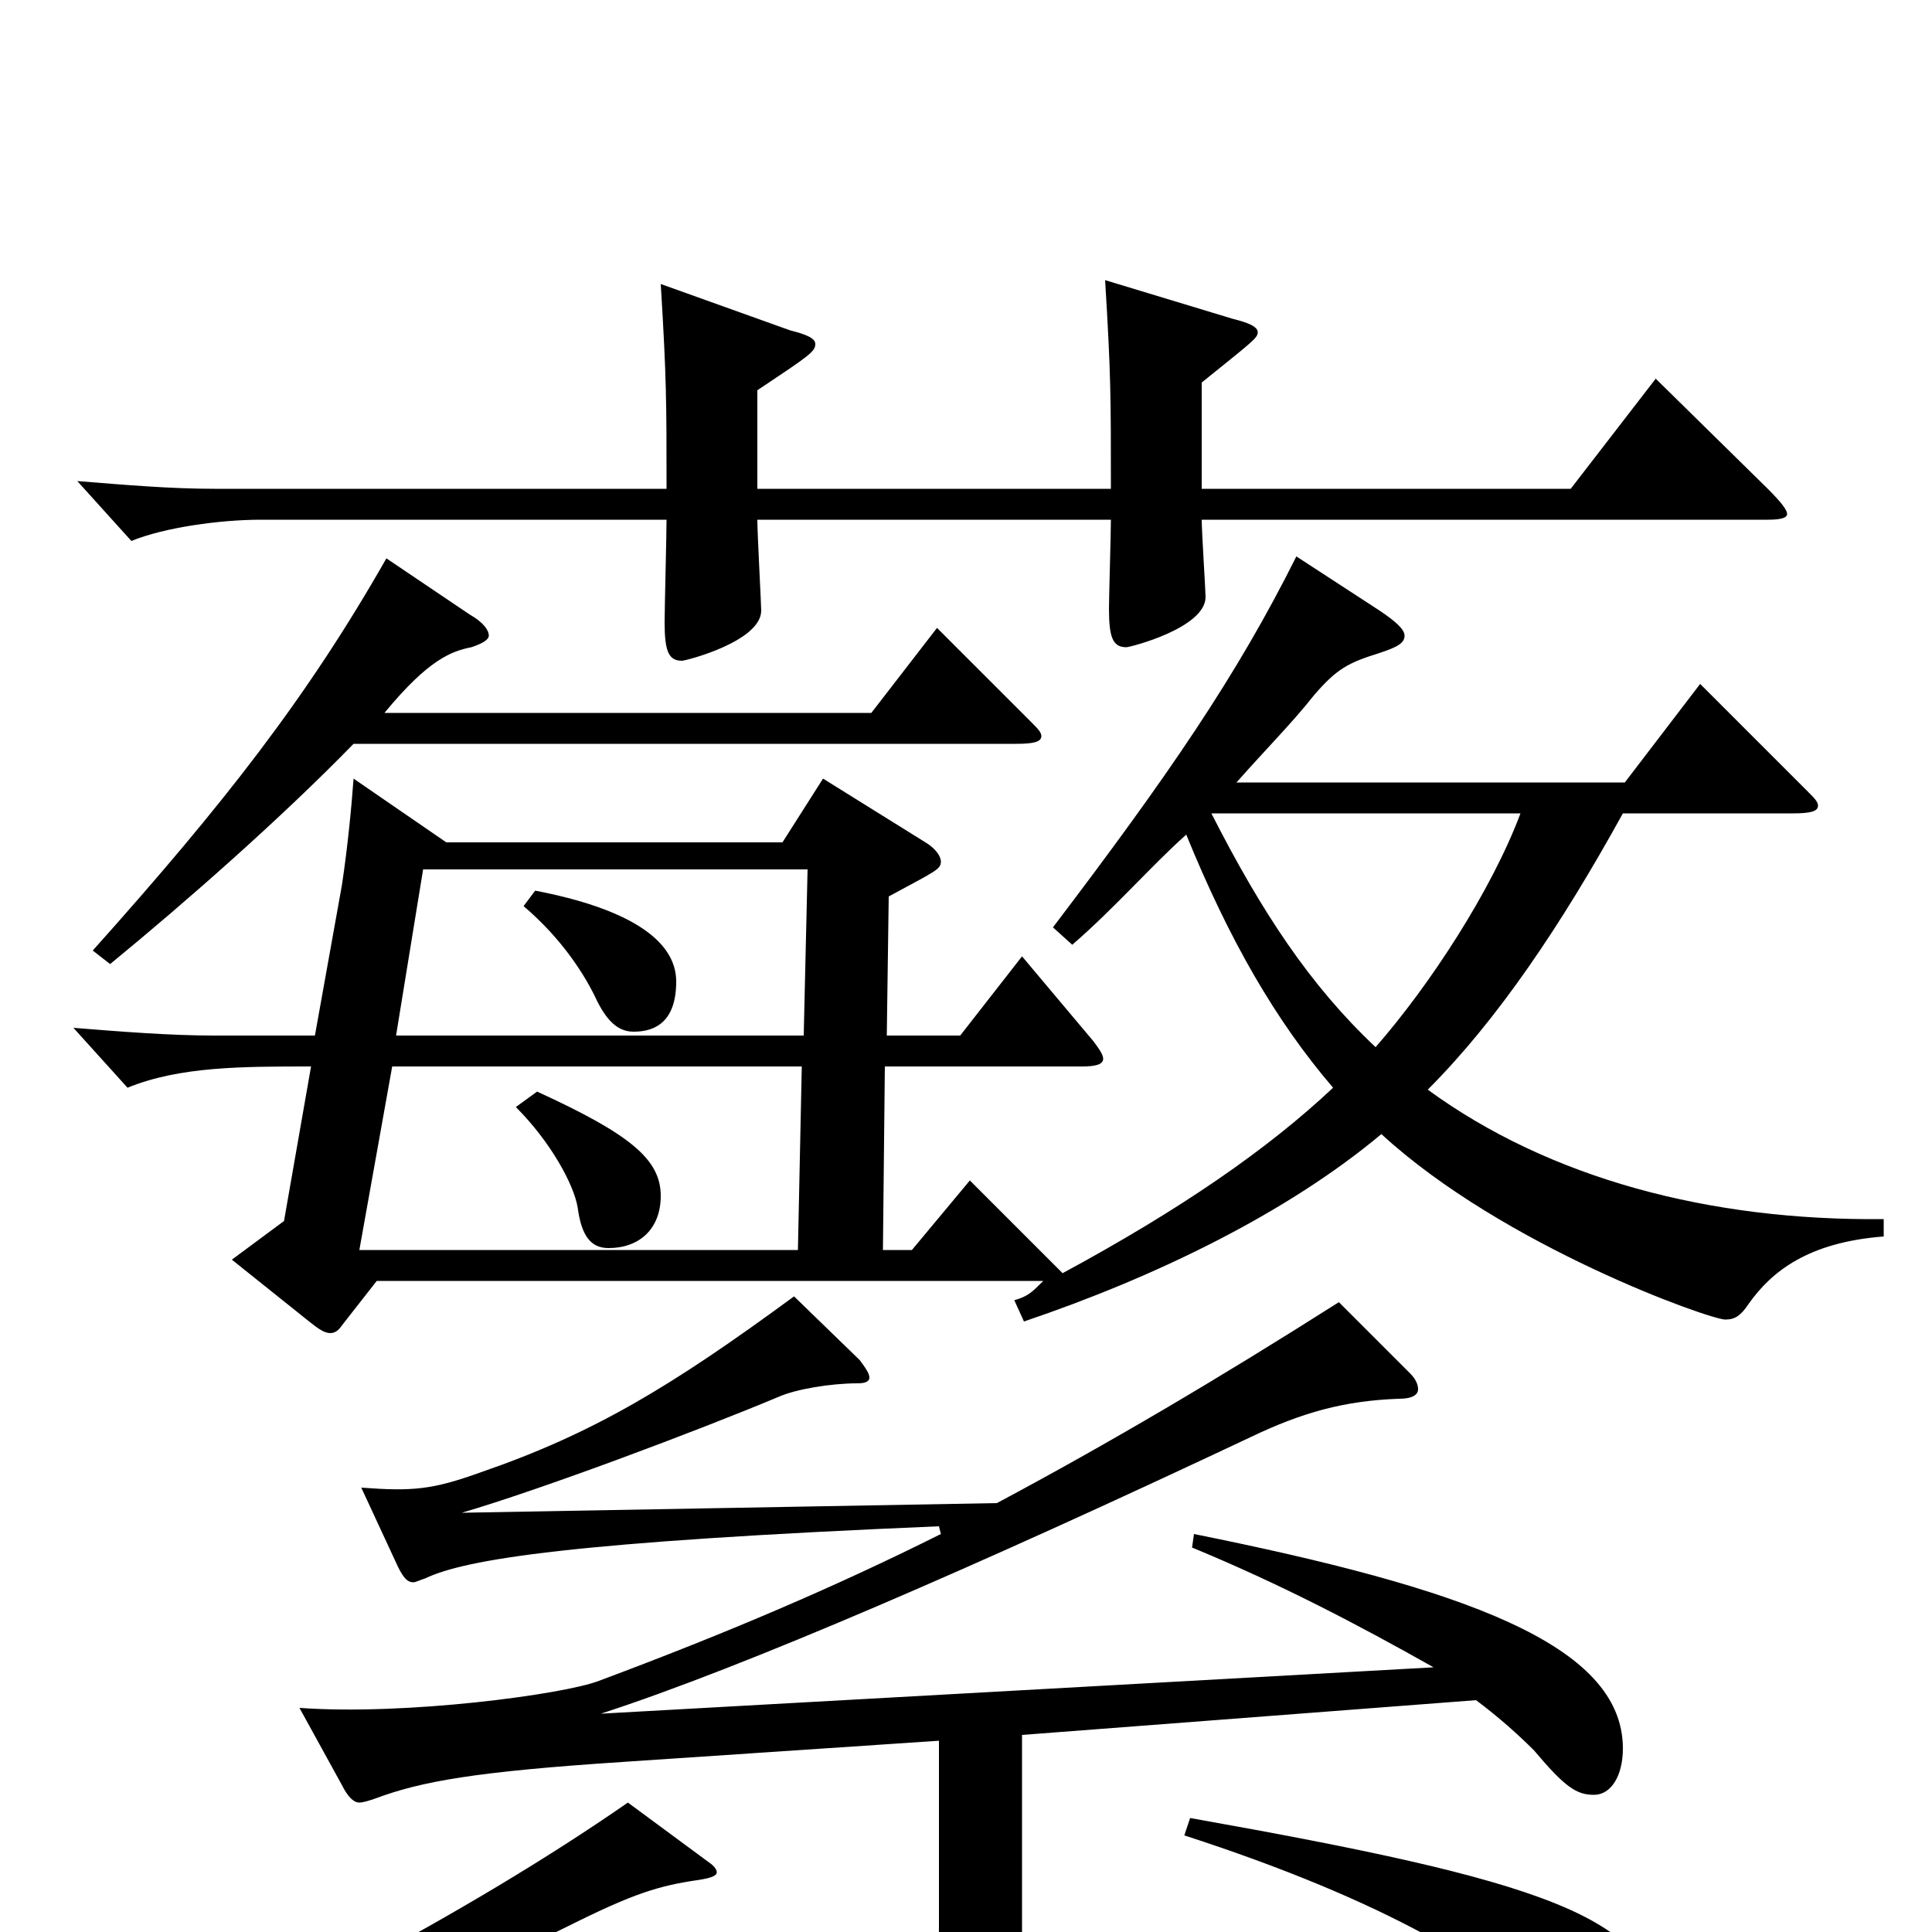 <svg xmlns="http://www.w3.org/2000/svg" viewBox="0 -1000 1000 1000">
	<path fill="#000000" d="M975 -369C885 -368 802 -390 739 -436C775 -472 808 -521 840 -579H928C937 -579 941 -580 941 -583C941 -585 939 -587 936 -590L880 -646L841 -595H640C655 -612 669 -626 680 -640C692 -654 698 -657 714 -662C723 -665 727 -667 727 -671C727 -674 723 -678 714 -684L671 -712C640 -650 605 -599 545 -520L555 -511C577 -530 596 -552 614 -568C636 -514 660 -472 690 -437C656 -405 611 -374 550 -341L502 -389L472 -353H457L458 -448H560C567 -448 571 -449 571 -452C571 -454 569 -457 566 -461L529 -505L497 -464H459L460 -536C484 -549 487 -550 487 -554C487 -557 484 -561 479 -564L426 -597L405 -564H231L183 -597C182 -583 180 -562 177 -542L163 -464H111C88 -464 63 -466 38 -468L66 -437C93 -448 125 -448 161 -448L147 -368L120 -348L160 -316C165 -312 168 -310 171 -310C173 -310 175 -311 177 -314L195 -337H540C534 -331 532 -329 525 -327L530 -316C598 -339 666 -372 715 -413C778 -355 885 -317 893 -317C898 -317 901 -319 905 -325C917 -342 936 -357 975 -360ZM413 -353H186L203 -448H415ZM416 -464H205L219 -550H418ZM617 -199C663 -180 703 -159 742 -137L311 -113C385 -137 507 -190 647 -256C674 -269 696 -275 724 -276C731 -276 734 -278 734 -281C734 -283 733 -286 730 -289L693 -326C630 -286 574 -253 516 -222L239 -217C280 -229 360 -259 403 -277C412 -281 430 -284 444 -284C448 -284 450 -285 450 -287C450 -289 448 -292 445 -296L411 -329C347 -282 307 -258 249 -238C224 -229 214 -228 187 -230L206 -189C209 -183 211 -181 214 -181C215 -181 217 -182 220 -183C241 -193 296 -202 486 -210L487 -206C433 -179 377 -155 310 -130C292 -123 210 -112 155 -116L177 -76C180 -70 183 -67 186 -67C188 -67 191 -68 194 -69C218 -78 246 -83 322 -88L486 -99V-3C486 18 484 28 456 28C439 28 412 24 369 17L367 26C437 45 450 54 459 84C460 88 463 90 466 90C468 90 470 90 472 89C525 63 529 55 529 11V-102L764 -120C776 -111 786 -102 794 -94C810 -75 816 -71 825 -71C834 -71 840 -81 840 -95C840 -149 757 -178 618 -206ZM787 -579C772 -539 740 -490 712 -458C678 -490 653 -528 627 -579ZM271 -531C291 -514 303 -495 309 -482C315 -470 321 -466 328 -466C340 -466 350 -472 350 -492C350 -514 324 -530 277 -539ZM857 -804L813 -747H622V-802C648 -823 651 -825 651 -828C651 -831 646 -833 638 -835L572 -855C575 -806 575 -795 575 -747H392V-798C419 -816 422 -818 422 -822C422 -825 417 -827 409 -829L342 -853C345 -804 345 -792 345 -747H111C88 -747 65 -749 40 -751L68 -720C85 -727 114 -731 135 -731H345C345 -723 344 -685 344 -678C344 -663 346 -658 353 -658C355 -658 394 -668 394 -684C394 -687 392 -724 392 -731H575C575 -724 574 -691 574 -685C574 -670 576 -665 583 -665C585 -665 624 -675 624 -691C624 -694 622 -725 622 -731H915C922 -731 925 -732 925 -734C925 -736 922 -740 915 -747ZM485 -675L451 -631H199C222 -659 234 -663 244 -665C250 -667 253 -669 253 -671C253 -674 250 -678 243 -682L200 -711C159 -639 116 -584 48 -508L57 -501C96 -533 145 -576 183 -615H526C535 -615 539 -616 539 -619C539 -621 537 -623 534 -626ZM613 -50C718 -16 775 19 809 52C827 68 832 73 840 73C849 73 858 61 858 44C858 -8 796 -27 616 -59ZM325 -67C240 -8 132 47 33 92L38 100C136 66 236 26 294 -3C328 -20 341 -24 362 -27C368 -28 371 -29 371 -31C371 -32 370 -34 367 -36ZM267 -427C285 -409 297 -387 299 -375C301 -360 306 -354 315 -354C331 -354 342 -364 342 -381C342 -400 326 -413 278 -435Z"/>
</svg>